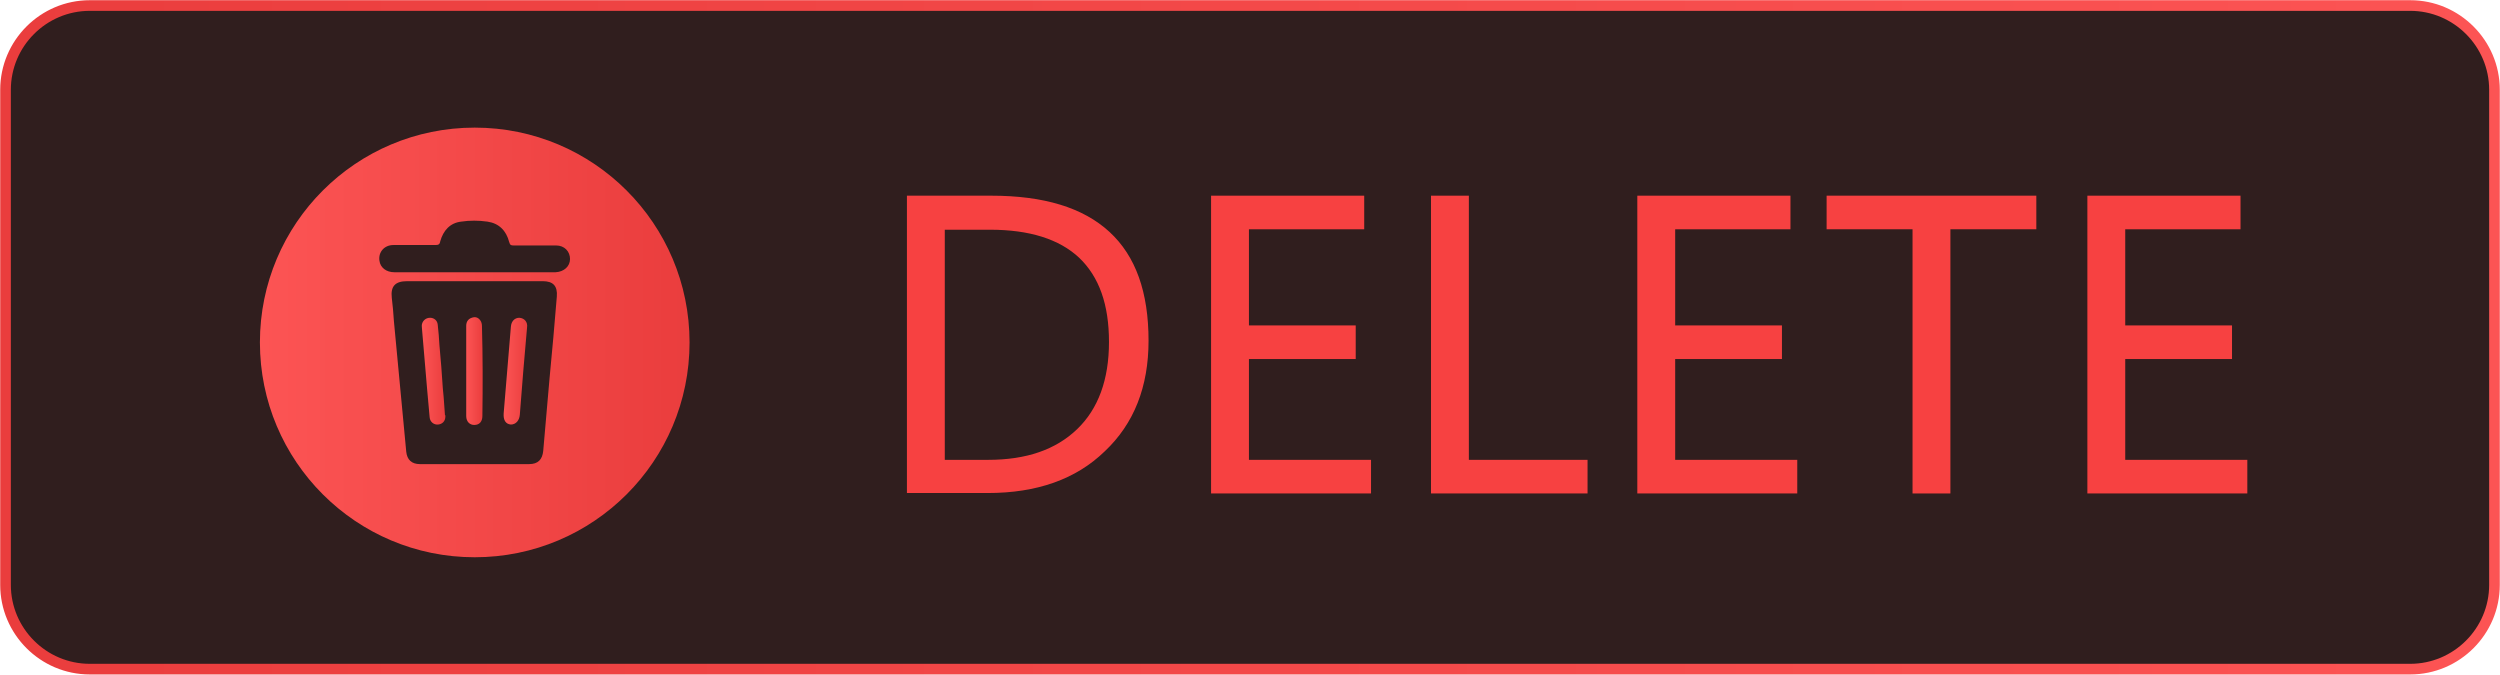 <?xml version="1.0" encoding="utf-8"?>
<!-- Generator: Adobe Illustrator 26.3.0, SVG Export Plug-In . SVG Version: 6.00 Build 0)  -->
<svg version="1.1" id="Camada_1" xmlns="http://www.w3.org/2000/svg" xmlns:xlink="http://www.w3.org/1999/xlink" x="0px" y="0px"
	 width="58.77px" height="15.86px" viewBox="0 0 58.77 15.86" style="enable-background:new 0 0 58.77 15.86;" xml:space="preserve"
	>
<style type="text/css">
	.st0{fill:#301E1E;stroke:url(#SVGID_1_);stroke-width:0.25;stroke-miterlimit:10;}
	.st1{fill:#F74141;}
	.st2{fill:url(#SVGID_00000004516539543201240610000013248392775485020850_);}
	.st3{fill:url(#SVGID_00000183225054336807687340000002216462933095662758_);}
	.st4{fill:url(#SVGID_00000021095925164941665650000005706425775484582042_);}
	.st5{fill:url(#SVGID_00000075131232896584446350000008848691274362835335_);}
</style>
<linearGradient id="SVGID_1_" gradientUnits="userSpaceOnUse" x1="0.01" y1="7.932" x2="58.761" y2="7.932">
	<stop  offset="0" style="stop-color:#EA3D3D"/>
	<stop  offset="1" style="stop-color:#FC5454"/>
</linearGradient>
<path class="st0" d="M56.66,15.73H2.11c-1.09,0-1.98-0.89-1.98-1.98V2.11c0-1.09,0.89-1.98,1.98-1.98h54.55
	c1.09,0,1.98,0.89,1.98,1.98v11.64C58.64,14.84,57.75,15.73,56.66,15.73z"/>
<g>
	<g>
		<path class="st1" d="M21.32,11.6v-7h1.98c1.24,0,2.16,0.28,2.78,0.85c0.62,0.57,0.92,1.42,0.92,2.56c0,1.08-0.34,1.95-1.03,2.6
			c-0.68,0.66-1.6,0.98-2.75,0.98H21.32z M22.21,5.39v5.42h1.02c0.9,0,1.59-0.24,2.09-0.72c0.5-0.48,0.75-1.17,0.75-2.05
			c0-0.88-0.23-1.53-0.7-1.98c-0.47-0.44-1.17-0.66-2.1-0.66H22.21z"/>
		<path class="st1" d="M32.22,11.6h-3.75v-7h3.6v0.79h-2.71v2.26h2.51v0.79h-2.51v2.37h2.87V11.6z"/>
		<path class="st1" d="M37.32,11.6h-3.68v-7h0.89v6.21h2.79V11.6z"/>
		<path class="st1" d="M42.24,11.6h-3.75v-7h3.6v0.79h-2.71v2.26h2.51v0.79h-2.51v2.37h2.87V11.6z"/>
		<path class="st1" d="M47.87,5.39h-2.02v6.21h-0.89V5.39h-2.02V4.6h4.93V5.39z"/>
		<path class="st1" d="M52.82,11.6h-3.75v-7h3.6v0.79h-2.71v2.26h2.51v0.79h-2.51v2.37h2.87V11.6z"/>
	</g>
</g>
<g>
	
		<linearGradient id="SVGID_00000158707202029784744180000005319343871525511099_" gradientUnits="userSpaceOnUse" x1="16.205" y1="8.049" x2="6.111" y2="8.049">
		<stop  offset="0" style="stop-color:#EA3D3D"/>
		<stop  offset="1" style="stop-color:#FC5454"/>
	</linearGradient>
	<path style="fill:url(#SVGID_00000158707202029784744180000005319343871525511099_);" d="M11.16,3C8.37,3,6.11,5.26,6.11,8.05
		c0,2.79,2.26,5.05,5.05,5.05c2.79,0,5.05-2.26,5.05-5.05C16.21,5.26,13.95,3,11.16,3z M13.09,6.97c-0.05,0.64-0.11,1.27-0.17,1.91
		c-0.05,0.57-0.1,1.15-0.15,1.72c-0.02,0.2-0.12,0.31-0.33,0.31c-0.86,0-1.71,0-2.57,0c-0.19,0-0.3-0.1-0.32-0.29
		C9.45,9.6,9.36,8.57,9.26,7.55C9.25,7.36,9.23,7.18,9.21,7C9.18,6.73,9.29,6.61,9.57,6.61c0.53,0,1.06,0,1.59,0
		c0.53,0,1.06,0,1.6,0C13,6.61,13.11,6.72,13.09,6.97z M13.06,6.4c-0.03,0-0.05,0-0.08,0h-1.83c-0.63,0-1.25,0-1.88,0
		c-0.19,0-0.33-0.11-0.35-0.27c-0.03-0.2,0.11-0.37,0.33-0.37c0.33,0,0.66,0,0.99,0c0.07,0,0.1-0.02,0.11-0.09
		c0.07-0.25,0.23-0.43,0.49-0.46c0.2-0.03,0.41-0.03,0.62,0c0.27,0.04,0.44,0.21,0.51,0.48c0.02,0.07,0.04,0.08,0.1,0.08
		c0.33,0,0.66,0,1,0c0.2,0,0.33,0.14,0.33,0.32C13.4,6.26,13.26,6.39,13.06,6.4z"/>
	
		<linearGradient id="SVGID_00000106116287252101304470000016697003553799380614_" gradientUnits="userSpaceOnUse" x1="12.395" y1="8.725" x2="11.848" y2="8.725">
		<stop  offset="0" style="stop-color:#EA3D3D"/>
		<stop  offset="1" style="stop-color:#FC5454"/>
	</linearGradient>
	<path style="fill:url(#SVGID_00000106116287252101304470000016697003553799380614_);" d="M12.39,7.7
		c-0.06,0.68-0.12,1.37-0.17,2.05c-0.01,0.13-0.09,0.23-0.21,0.23c-0.12-0.01-0.18-0.1-0.17-0.26c0.06-0.68,0.11-1.36,0.17-2.04
		c0.01-0.13,0.09-0.21,0.2-0.21C12.33,7.48,12.41,7.57,12.39,7.7z"/>
	
		<linearGradient id="SVGID_00000048463311263333642440000006914686519862572693_" gradientUnits="userSpaceOnUse" x1="10.471" y1="8.726" x2="9.921" y2="8.726">
		<stop  offset="0" style="stop-color:#EA3D3D"/>
		<stop  offset="1" style="stop-color:#FC5454"/>
	</linearGradient>
	<path style="fill:url(#SVGID_00000048463311263333642440000006914686519862572693_);" d="M10.47,9.79c0,0.11-0.07,0.18-0.17,0.19
		c-0.1,0.01-0.19-0.06-0.2-0.17c-0.02-0.22-0.04-0.45-0.06-0.67C10,8.67,9.96,8.2,9.92,7.73c0-0.04-0.01-0.08,0-0.11
		c0.02-0.09,0.1-0.15,0.19-0.15c0.09,0,0.17,0.06,0.18,0.16c0.02,0.16,0.03,0.32,0.04,0.48c0.03,0.34,0.06,0.67,0.08,1.02
		c0.01,0.07,0.01,0.14,0.02,0.21c0.01,0.14,0.02,0.28,0.03,0.42C10.47,9.75,10.47,9.77,10.47,9.79z"/>
	
		<linearGradient id="SVGID_00000029016632398117108970000015694460754647203481_" gradientUnits="userSpaceOnUse" x1="11.345" y1="8.724" x2="10.971" y2="8.724">
		<stop  offset="0" style="stop-color:#EA3D3D"/>
		<stop  offset="1" style="stop-color:#FC5454"/>
	</linearGradient>
	<path style="fill:url(#SVGID_00000029016632398117108970000015694460754647203481_);" d="M11.34,9.78c0,0.13-0.07,0.21-0.19,0.21
		c-0.11,0-0.19-0.08-0.19-0.21c0-0.35,0-0.7,0-1.05V7.66c0-0.09,0.04-0.16,0.13-0.19c0.08-0.03,0.15-0.01,0.2,0.06
		c0.03,0.04,0.04,0.09,0.04,0.14C11.35,8.37,11.35,9.08,11.34,9.78z"/>
</g>
<g>
</g>
<g>
</g>
<g>
</g>
<g>
</g>
<g>
</g>
<g>
</g>
<g>
</g>
<g>
</g>
<g>
</g>
<g>
</g>
<g>
</g>
<g>
</g>
<g>
</g>
<g>
</g>
<g>
</g>
</svg>
